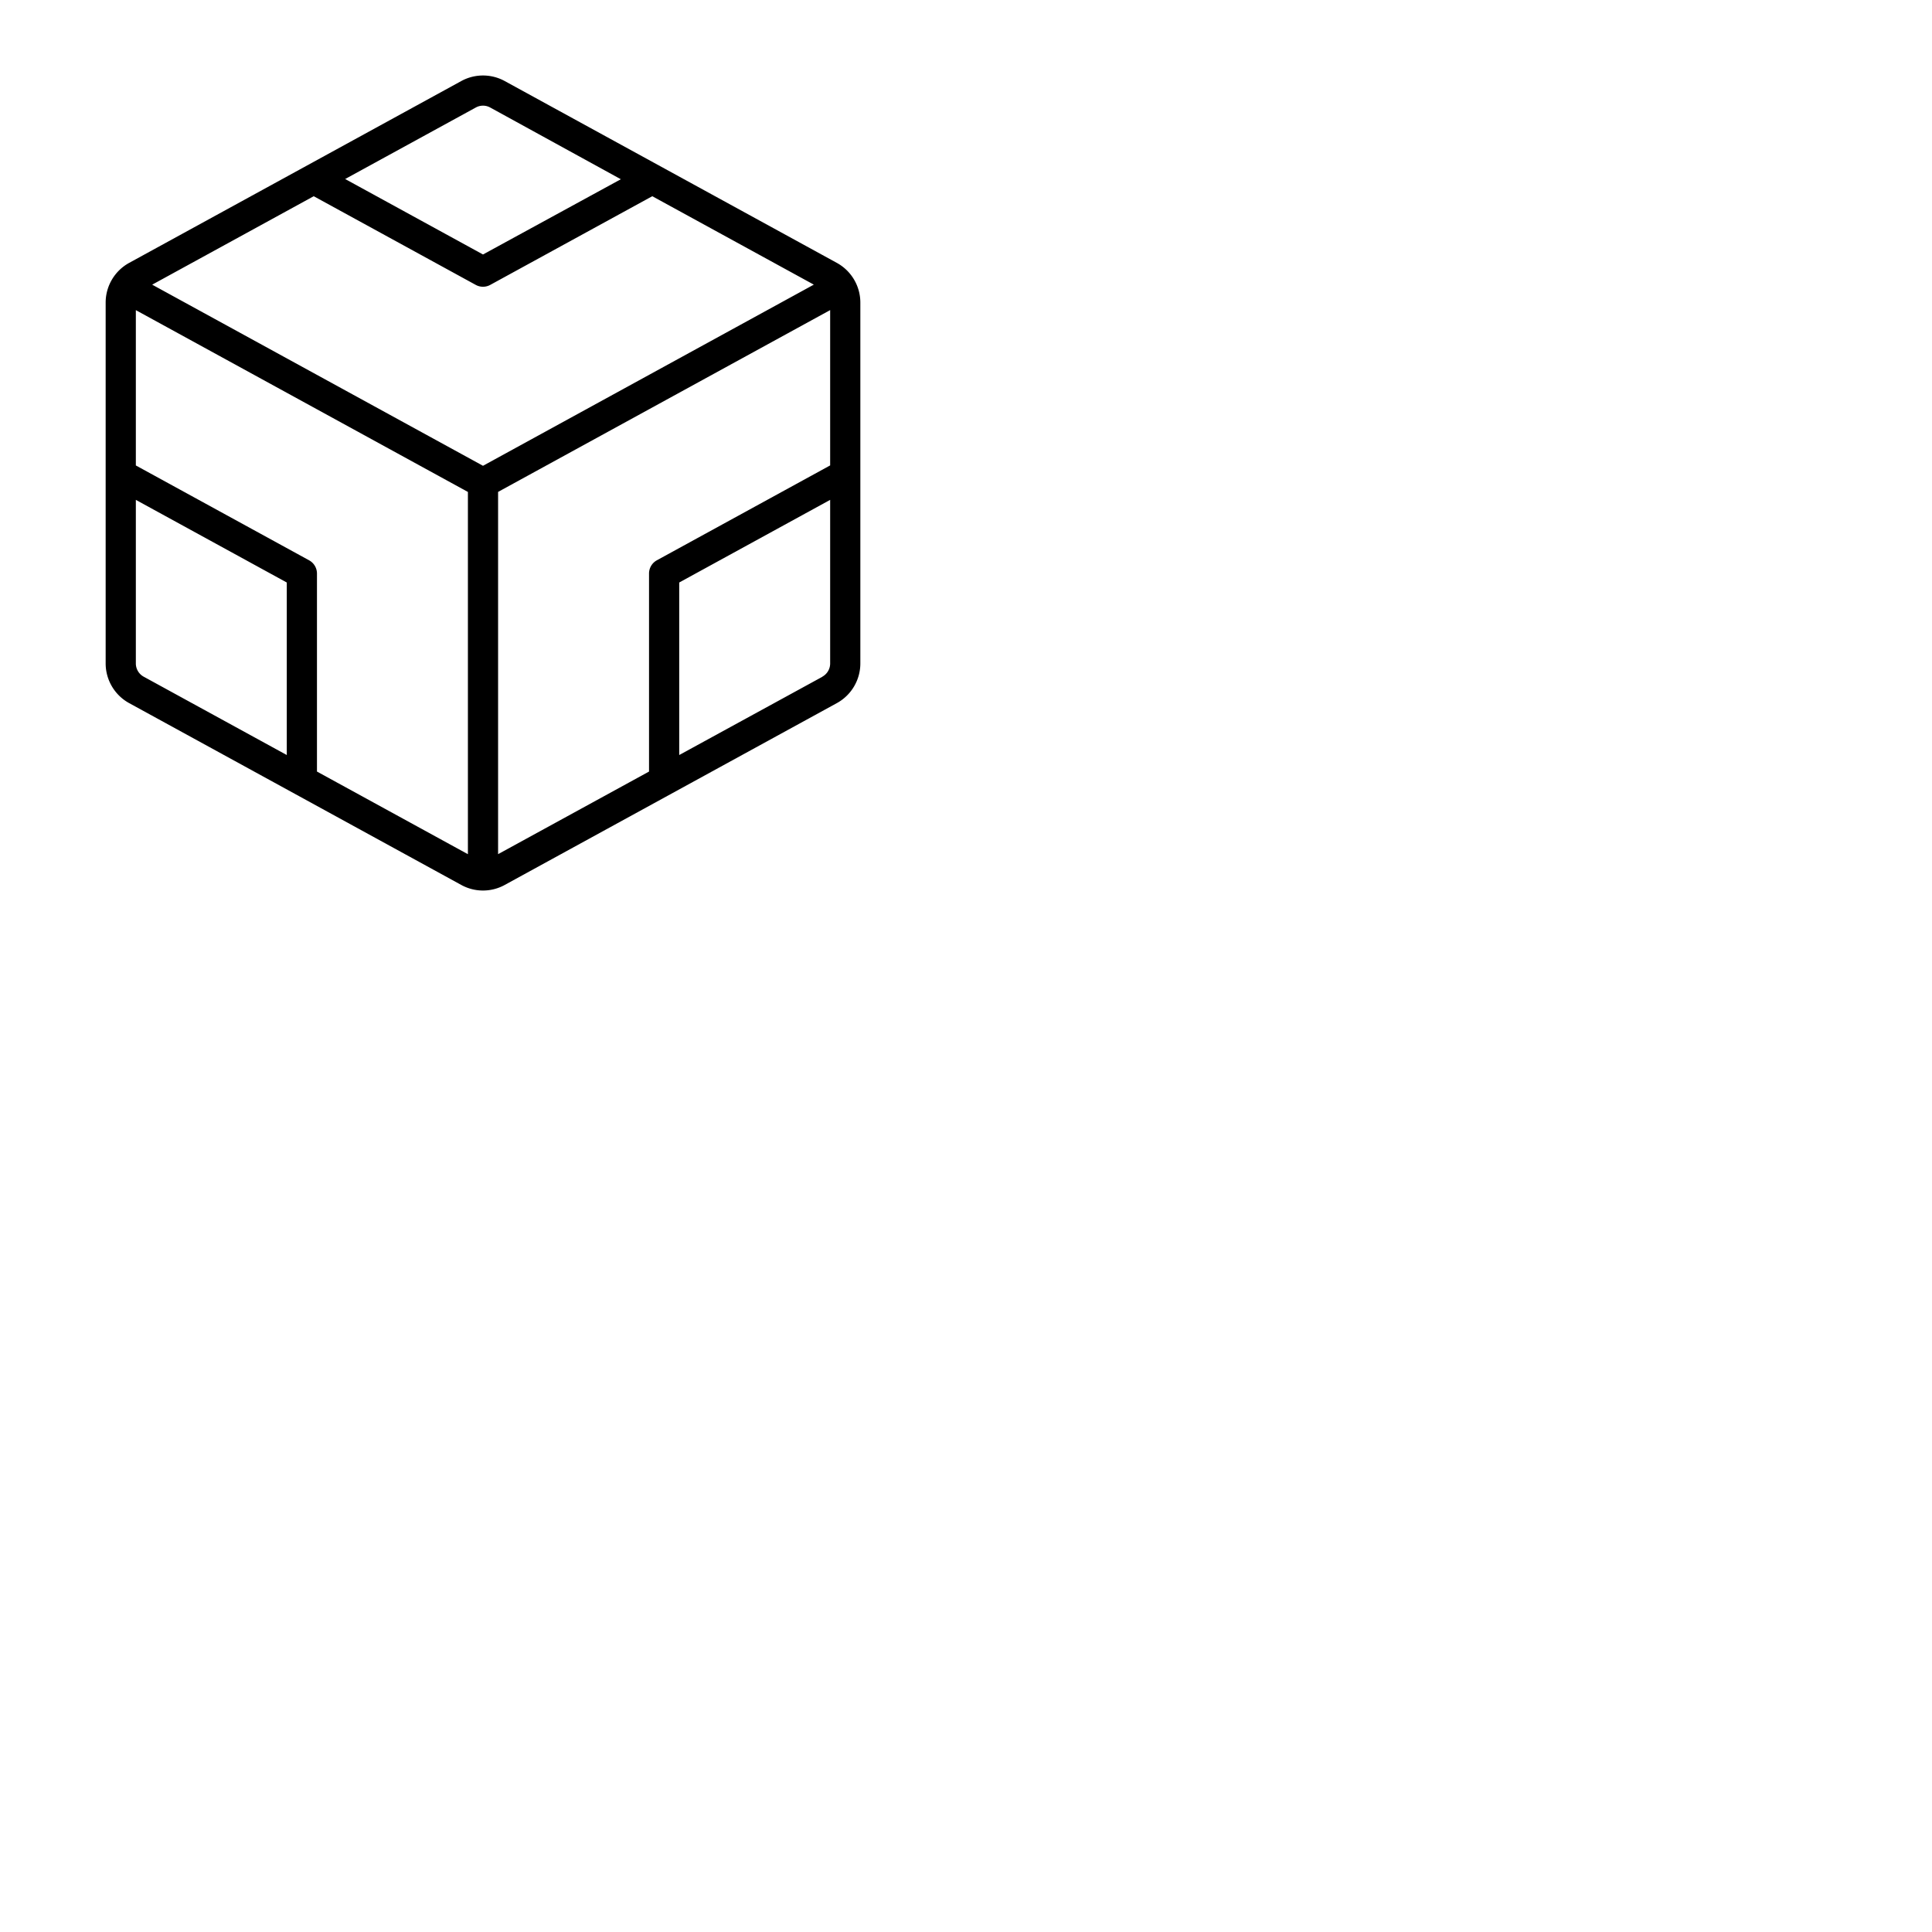 <svg xmlns="http://www.w3.org/2000/svg" version="1.1" viewBox="0 0 512 512" fill="currentColor"><path fill="currentColor" d="m221.76 69.66l-88-48.18a12 12 0 0 0-11.52 0l-88 48.18A12 12 0 0 0 28 80.18v95.64a12 12 0 0 0 6.24 10.52l88 48.18a11.95 11.95 0 0 0 11.52 0l88-48.18a12 12 0 0 0 6.24-10.52V80.18a12 12 0 0 0-6.24-10.52M128 123.44l-87.67-48L83.14 52l42.94 23.5a4 4 0 0 0 3.84 0L172.86 52l42.81 23.43Zm-1.92-94.94a3.94 3.94 0 0 1 3.84 0l34.61 19L128 67.44l-36.53-20ZM36 175.82v-43.35l40 21.9v45.72l-37.92-20.76a4 4 0 0 1-2.08-3.51m48 28.65V152a4 4 0 0 0-2.08-3.51L36 123.35V82.19l88 48.18v96Zm48 21.89v-96l88-48.18v41.16l-45.92 25.14A4 4 0 0 0 172 152v52.47Zm85.92-47L180 200.09v-45.72l40-21.9v43.35a4 4 0 0 1-2.08 3.51Z"/></svg>